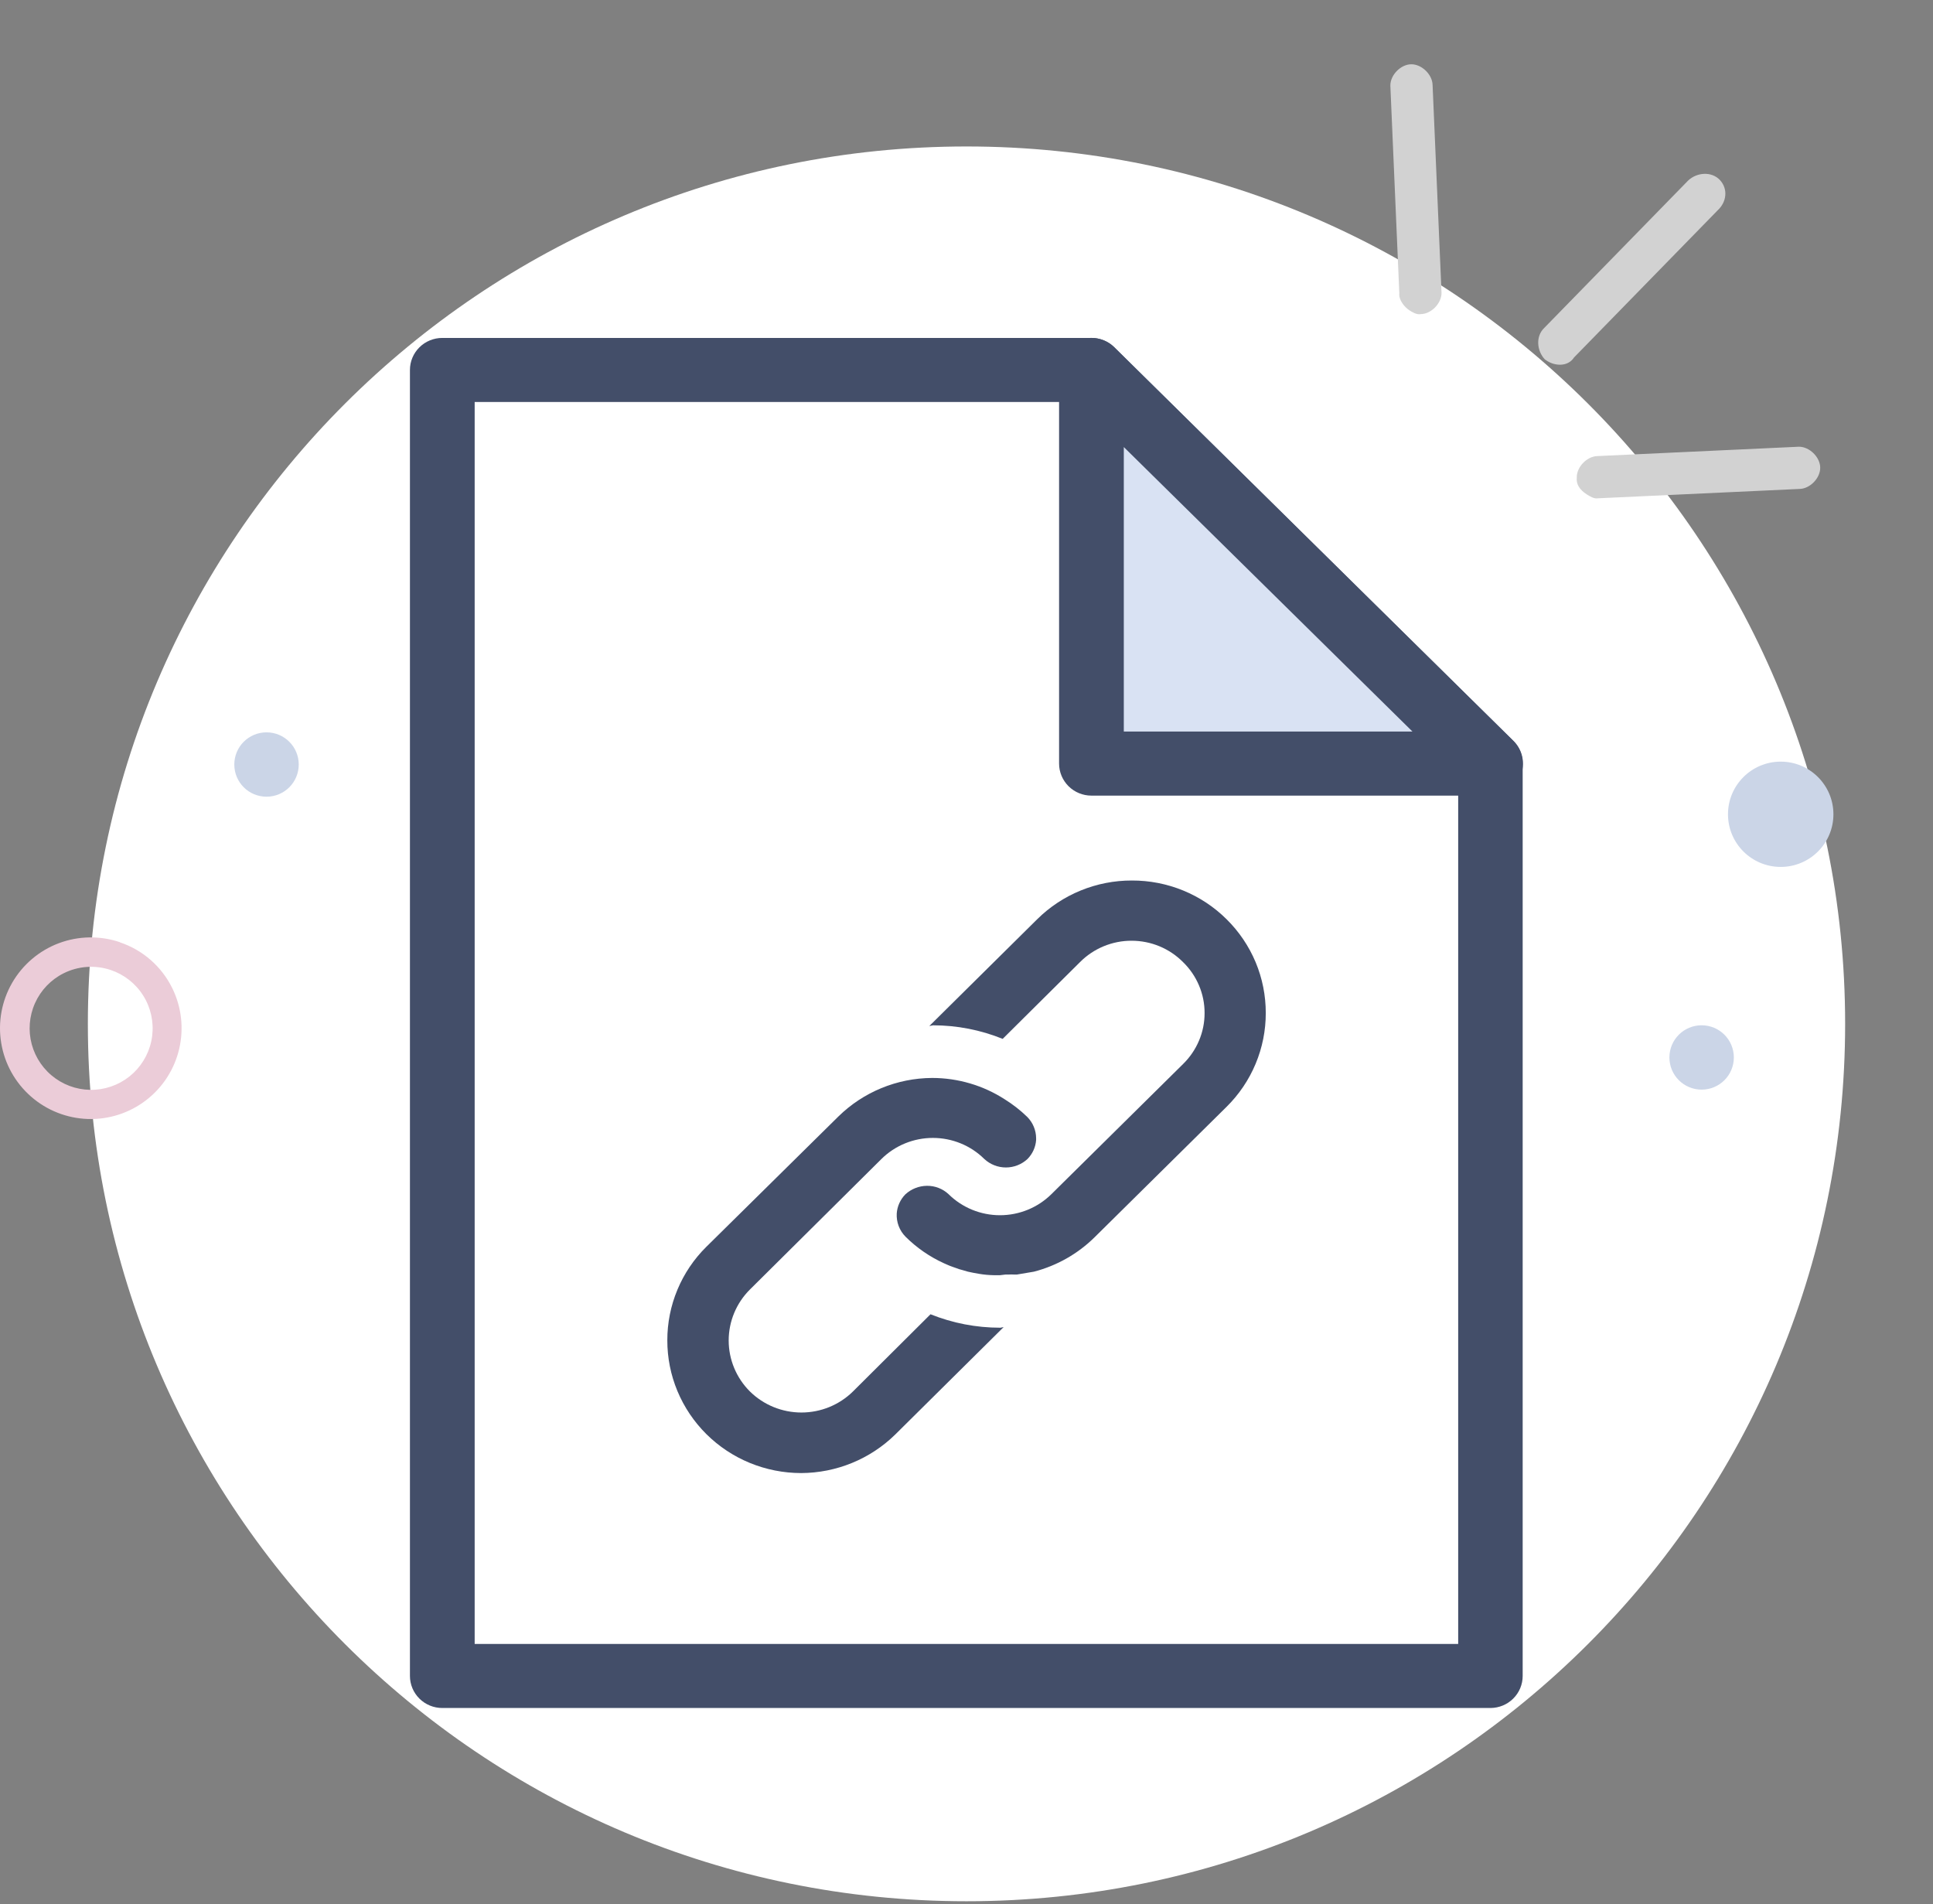 <svg width="66" height="65" viewBox="0 0 66 65" fill="none" xmlns="http://www.w3.org/2000/svg">
<rect x="0" y="0" width="66" height="65" fill="#808080" stroke="none"/>
<path d="M33 64.903C49.569 64.903 63 51.493 63 34.952C63 18.41 49.569 5 33 5C16.431 5 3 18.41 3 34.952C3 51.493 16.431 64.903 33 64.903Z" fill="white"/>
<path d="M60.8 29.594C61.794 29.594 62.6 28.79 62.6 27.797C62.6 26.805 61.794 26 60.8 26C59.806 26 59 26.805 59 27.797C59 28.79 59.806 29.594 60.8 29.594Z" fill="#CBD5E7"/>
<path d="M58.1 37.197C58.708 37.197 59.2 36.705 59.2 36.098C59.2 35.492 58.708 35 58.1 35C57.492 35 57 35.492 57 36.098C57 36.705 57.492 37.197 58.1 37.197Z" fill="#CBD5E7"/>
<path d="M9.1 27.197C9.708 27.197 10.2 26.705 10.2 26.098C10.2 25.492 9.708 25 9.1 25C8.492 25 8 25.492 8 26.098C8 26.705 8.492 27.197 9.1 27.197Z" fill="#CBD5E7"/>
<path d="M48.119 10.59C48.203 10.645 48.371 10.753 48.51 10.723C48.87 10.718 49.224 10.353 49.219 9.993L48.914 2.904C48.908 2.544 48.542 2.189 48.182 2.194C47.821 2.199 47.467 2.565 47.472 2.925L47.778 10.013C47.753 10.235 47.951 10.482 48.119 10.59Z" fill="#D2D2D2"/>
<path d="M52.832 12.325C53.084 12.487 53.528 12.536 53.745 12.201L58.656 7.171C58.957 6.89 59.005 6.446 58.724 6.145C58.442 5.845 57.943 5.879 57.642 6.161L52.731 11.19C52.43 11.471 52.466 11.97 52.748 12.27C52.748 12.27 52.748 12.27 52.832 12.325Z" fill="#D2D2D2"/>
<path d="M54.179 16.877C54.263 16.931 54.431 17.04 54.569 17.01L61.44 16.691C61.8 16.686 62.155 16.32 62.149 15.96C62.143 15.6 61.777 15.245 61.417 15.25L54.546 15.569C54.186 15.575 53.831 15.94 53.837 16.3C53.813 16.522 53.926 16.714 54.179 16.877Z" fill="#D2D2D2"/>
<path d="M50.893 57.212H15.102V12.629H37.259L50.893 26.063V57.212Z" fill="white"/>
<path d="M50.893 58.306H15.102C14.809 58.306 14.528 58.191 14.321 57.986C14.114 57.78 13.997 57.502 13.997 57.212V12.629C13.997 12.339 14.114 12.061 14.321 11.856C14.528 11.651 14.809 11.536 15.102 11.536H37.259C37.551 11.535 37.832 11.649 38.039 11.853L51.666 25.29C51.769 25.392 51.851 25.513 51.907 25.646C51.962 25.779 51.991 25.922 51.99 26.066V57.212C51.99 57.501 51.875 57.778 51.669 57.983C51.464 58.188 51.185 58.304 50.893 58.306ZM16.207 56.119H49.788V26.518L36.802 13.723H16.207V56.119Z" fill="#434E69"/>
<path d="M34.147 45.324C33.332 45.324 32.526 45.168 31.771 44.865L29.123 47.501C28.656 47.961 28.023 48.219 27.364 48.219C26.705 48.219 26.073 47.961 25.606 47.501C25.141 47.038 24.88 46.412 24.88 45.76C24.88 45.108 25.141 44.482 25.606 44.019L30.095 39.565C30.561 39.104 31.193 38.845 31.852 38.845C32.511 38.845 33.143 39.104 33.609 39.565C33.808 39.75 34.072 39.854 34.346 39.854C34.619 39.854 34.883 39.75 35.082 39.565C35.255 39.39 35.36 39.16 35.377 38.916C35.377 38.894 35.377 38.872 35.377 38.854C35.375 38.581 35.265 38.319 35.071 38.125C34.838 37.899 34.581 37.699 34.305 37.527C33.569 37.052 32.709 36.799 31.83 36.798C30.627 36.803 29.475 37.278 28.622 38.117L24.118 42.561C23.694 42.98 23.358 43.478 23.13 44.026C22.901 44.574 22.784 45.162 22.785 45.755C22.784 46.349 22.901 46.938 23.13 47.487C23.359 48.037 23.695 48.536 24.119 48.957C24.544 49.378 25.047 49.712 25.602 49.94C26.157 50.168 26.751 50.285 27.352 50.286C28.556 50.282 29.711 49.809 30.567 48.97L34.268 45.303L34.139 45.328L34.147 45.324Z" fill="#434E69"/>
<path d="M41.881 31.381C41.457 30.96 40.953 30.626 40.398 30.399C39.843 30.172 39.248 30.056 38.647 30.058C38.047 30.056 37.452 30.173 36.897 30.4C36.342 30.627 35.838 30.96 35.413 31.381L31.73 35.026L31.856 35.001C32.672 35.001 33.48 35.158 34.235 35.464L36.876 32.843C37.105 32.612 37.38 32.428 37.682 32.303C37.984 32.178 38.308 32.113 38.636 32.114C38.963 32.114 39.287 32.178 39.589 32.303C39.89 32.428 40.164 32.612 40.393 32.843C40.626 33.069 40.812 33.34 40.938 33.639C41.065 33.937 41.13 34.258 41.129 34.581C41.13 34.906 41.065 35.227 40.938 35.526C40.812 35.825 40.626 36.096 40.393 36.324L35.9 40.764C35.434 41.225 34.802 41.484 34.143 41.484C33.484 41.484 32.852 41.225 32.386 40.764C32.187 40.579 31.923 40.477 31.649 40.48C31.376 40.483 31.113 40.587 30.913 40.771C30.74 40.948 30.635 41.179 30.618 41.424C30.61 41.57 30.632 41.716 30.684 41.853C30.736 41.99 30.816 42.114 30.92 42.219C31.298 42.595 31.741 42.901 32.228 43.123L32.36 43.181L32.438 43.214L32.559 43.258L32.651 43.29C32.714 43.316 32.78 43.337 32.846 43.352L33.049 43.411C33.174 43.44 33.307 43.465 33.443 43.487C33.601 43.513 33.761 43.528 33.922 43.531H34.147L34.334 43.509H34.434C34.499 43.505 34.564 43.505 34.629 43.509H34.721L35.303 43.411C36.087 43.207 36.803 42.801 37.377 42.233L41.881 37.782C42.306 37.362 42.643 36.863 42.872 36.314C43.102 35.765 43.219 35.176 43.218 34.581C43.219 33.987 43.102 33.398 42.873 32.849C42.643 32.3 42.306 31.801 41.881 31.381Z" fill="#434E69"/>
<path d="M37.259 26.063H50.893L37.259 12.629V26.063Z" fill="#D9E2F3"/>
<path d="M50.893 27.16H37.266C36.973 27.16 36.692 27.045 36.485 26.84C36.278 26.634 36.161 26.356 36.161 26.066V12.629C36.161 12.413 36.226 12.202 36.347 12.022C36.468 11.842 36.641 11.702 36.843 11.62C37.044 11.536 37.266 11.514 37.48 11.556C37.695 11.597 37.892 11.7 38.047 11.853L51.674 25.29C51.829 25.442 51.935 25.637 51.978 25.849C52.021 26.061 52 26.282 51.917 26.482C51.834 26.683 51.692 26.854 51.509 26.975C51.327 27.096 51.112 27.16 50.893 27.16ZM38.371 24.973H48.227L38.371 15.261V24.973Z" fill="#434E69"/>
<path d="M3.777 33.112C4.238 33.266 4.632 33.575 4.89 33.987C5.149 34.398 5.256 34.887 5.195 35.369C5.134 35.851 4.907 36.297 4.554 36.631C4.2 36.965 3.742 37.165 3.257 37.199C2.772 37.233 2.291 37.097 1.895 36.815C1.499 36.534 1.213 36.123 1.085 35.654C0.958 35.185 0.997 34.687 1.196 34.243C1.395 33.8 1.742 33.439 2.177 33.223C2.675 32.976 3.25 32.936 3.777 33.112ZM4.095 32.164C3.416 31.934 2.678 31.946 2.006 32.199C1.335 32.452 0.772 32.931 0.414 33.552C0.056 34.174 -0.076 34.9 0.042 35.608C0.159 36.316 0.519 36.961 1.059 37.433C1.599 37.906 2.286 38.176 3.003 38.199C3.72 38.221 4.423 37.994 4.991 37.556C5.56 37.119 5.959 36.497 6.12 35.798C6.282 35.099 6.196 34.366 5.877 33.723C5.697 33.359 5.446 33.034 5.14 32.767C4.833 32.499 4.476 32.296 4.09 32.167L4.095 32.164Z" fill="#EBCCD8"/>
</svg>
